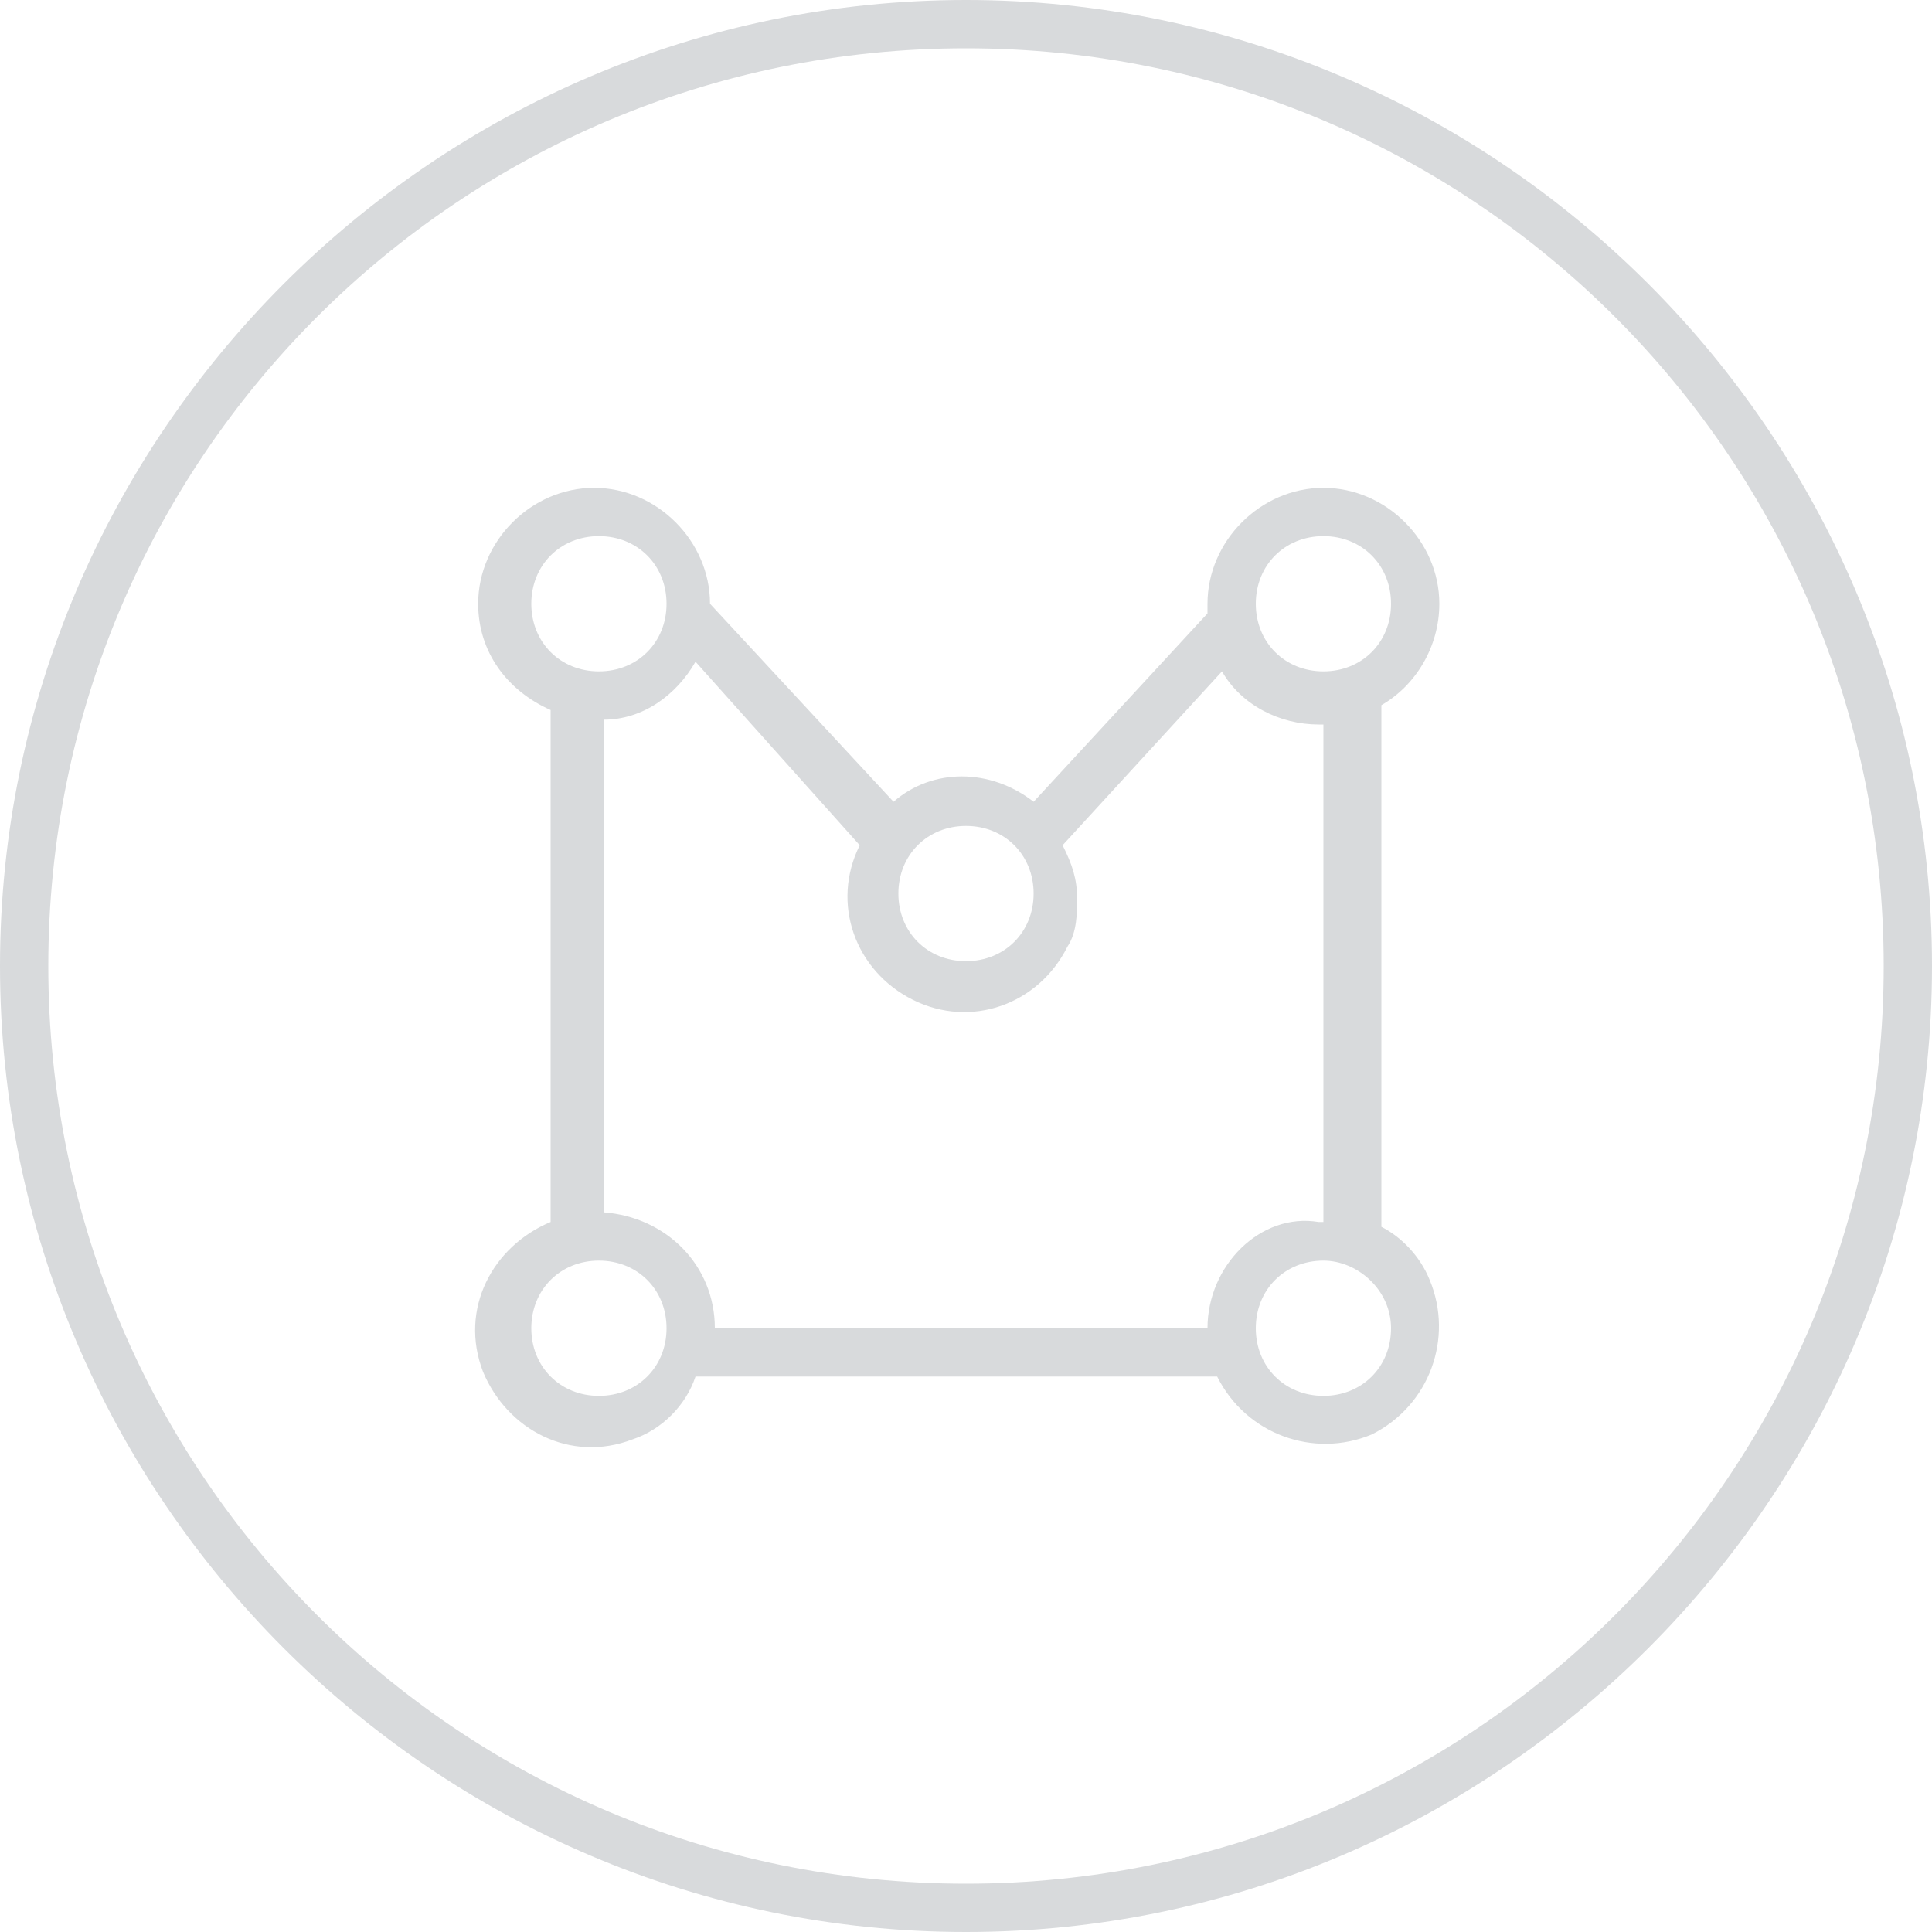 <?xml version="1.0" encoding="utf-8"?>
<!-- Generator: Adobe Illustrator 24.0.2, SVG Export Plug-In . SVG Version: 6.00 Build 0)  -->
<svg version="1.1" id="Layer_1" xmlns="http://www.w3.org/2000/svg" xmlns:xlink="http://www.w3.org/1999/xlink" x="0px" y="0px"
	 viewBox="0 0 40 40" style="enable-background:new 0 0 40 40;" xml:space="preserve">
<style type="text/css">
	.st0{fill:#D8DADC;}
</style>
<title>icon_FreeForm</title>
<g id="Layer_2_1_">
	<g id="Layer_1-2">
		<path id="icon_FreeForm" class="st0" d="M20,0C9,0,0,9,0,20s9,20,20,20s20-9,20-20S31,0,20,0z M20,39C9.5,39,1,30.5,1,20
			S9.5,1,20,1s19,8.5,19,19S30.5,39,20,39z M29.8,12.5c0-1.3-1.1-2.4-2.4-2.4c-1.3,0-2.4,1.1-2.4,2.4c0,0,0,0,0,0c0,0.1,0,0.2,0,0.2
			l-3.6,3.9c-0.9-0.7-2.1-0.7-2.9,0l-3.8-4.1l0,0c0-1.3-1.1-2.4-2.4-2.4c-1.3,0-2.4,1.1-2.4,2.4c0,1,0.6,1.8,1.5,2.2v10.6
			c-1.2,0.5-1.9,1.8-1.4,3.1c0.5,1.2,1.8,1.9,3.1,1.4c0.6-0.2,1.1-0.7,1.3-1.3h10.8c0.6,1.2,2,1.7,3.2,1.2c1.2-0.6,1.7-2,1.2-3.2
			c-0.2-0.5-0.6-0.9-1-1.1V14.6C29.3,14.2,29.8,13.4,29.8,12.5z M20,17.1c0.8,0,1.4,0.6,1.4,1.4s-0.6,1.4-1.4,1.4s-1.4-0.6-1.4-1.4
			v0l0,0C18.6,17.7,19.2,17.1,20,17.1z M11,12.5c0-0.8,0.6-1.4,1.4-1.4s1.4,0.6,1.4,1.4s-0.6,1.4-1.4,1.4S11,13.3,11,12.5L11,12.5z
			 M12.4,28.9c-0.8,0-1.4-0.6-1.4-1.4c0-0.8,0.6-1.4,1.4-1.4c0.8,0,1.4,0.6,1.4,1.4l0,0l0,0C13.8,28.3,13.2,28.9,12.4,28.9z
			 M25,27.5H14.8c0-1.3-1-2.3-2.3-2.4V14.9c0.8,0,1.5-0.5,1.9-1.2l3.4,3.8c-0.6,1.2-0.1,2.6,1.1,3.2c1.2,0.6,2.6,0.1,3.2-1.1
			c0.2-0.3,0.2-0.7,0.2-1c0-0.4-0.1-0.7-0.3-1.1l3.3-3.6c0.4,0.7,1.2,1.1,2,1.1h0.1v10.3h-0.1C26.1,25.1,25,26.2,25,27.5
			C25,27.5,25,27.5,25,27.5z M28.8,27.5c0,0.8-0.6,1.4-1.4,1.4S26,28.3,26,27.5s0.6-1.4,1.4-1.4h0l0,0
			C28.1,26.1,28.8,26.7,28.8,27.5C28.8,27.5,28.8,27.5,28.8,27.5L28.8,27.5z M27.4,13.9c-0.8,0-1.4-0.6-1.4-1.4s0.6-1.4,1.4-1.4
			c0.8,0,1.4,0.6,1.4,1.4v0l0,0C28.8,13.3,28.2,13.9,27.4,13.9z"/>
	</g>
</g>
</svg>
